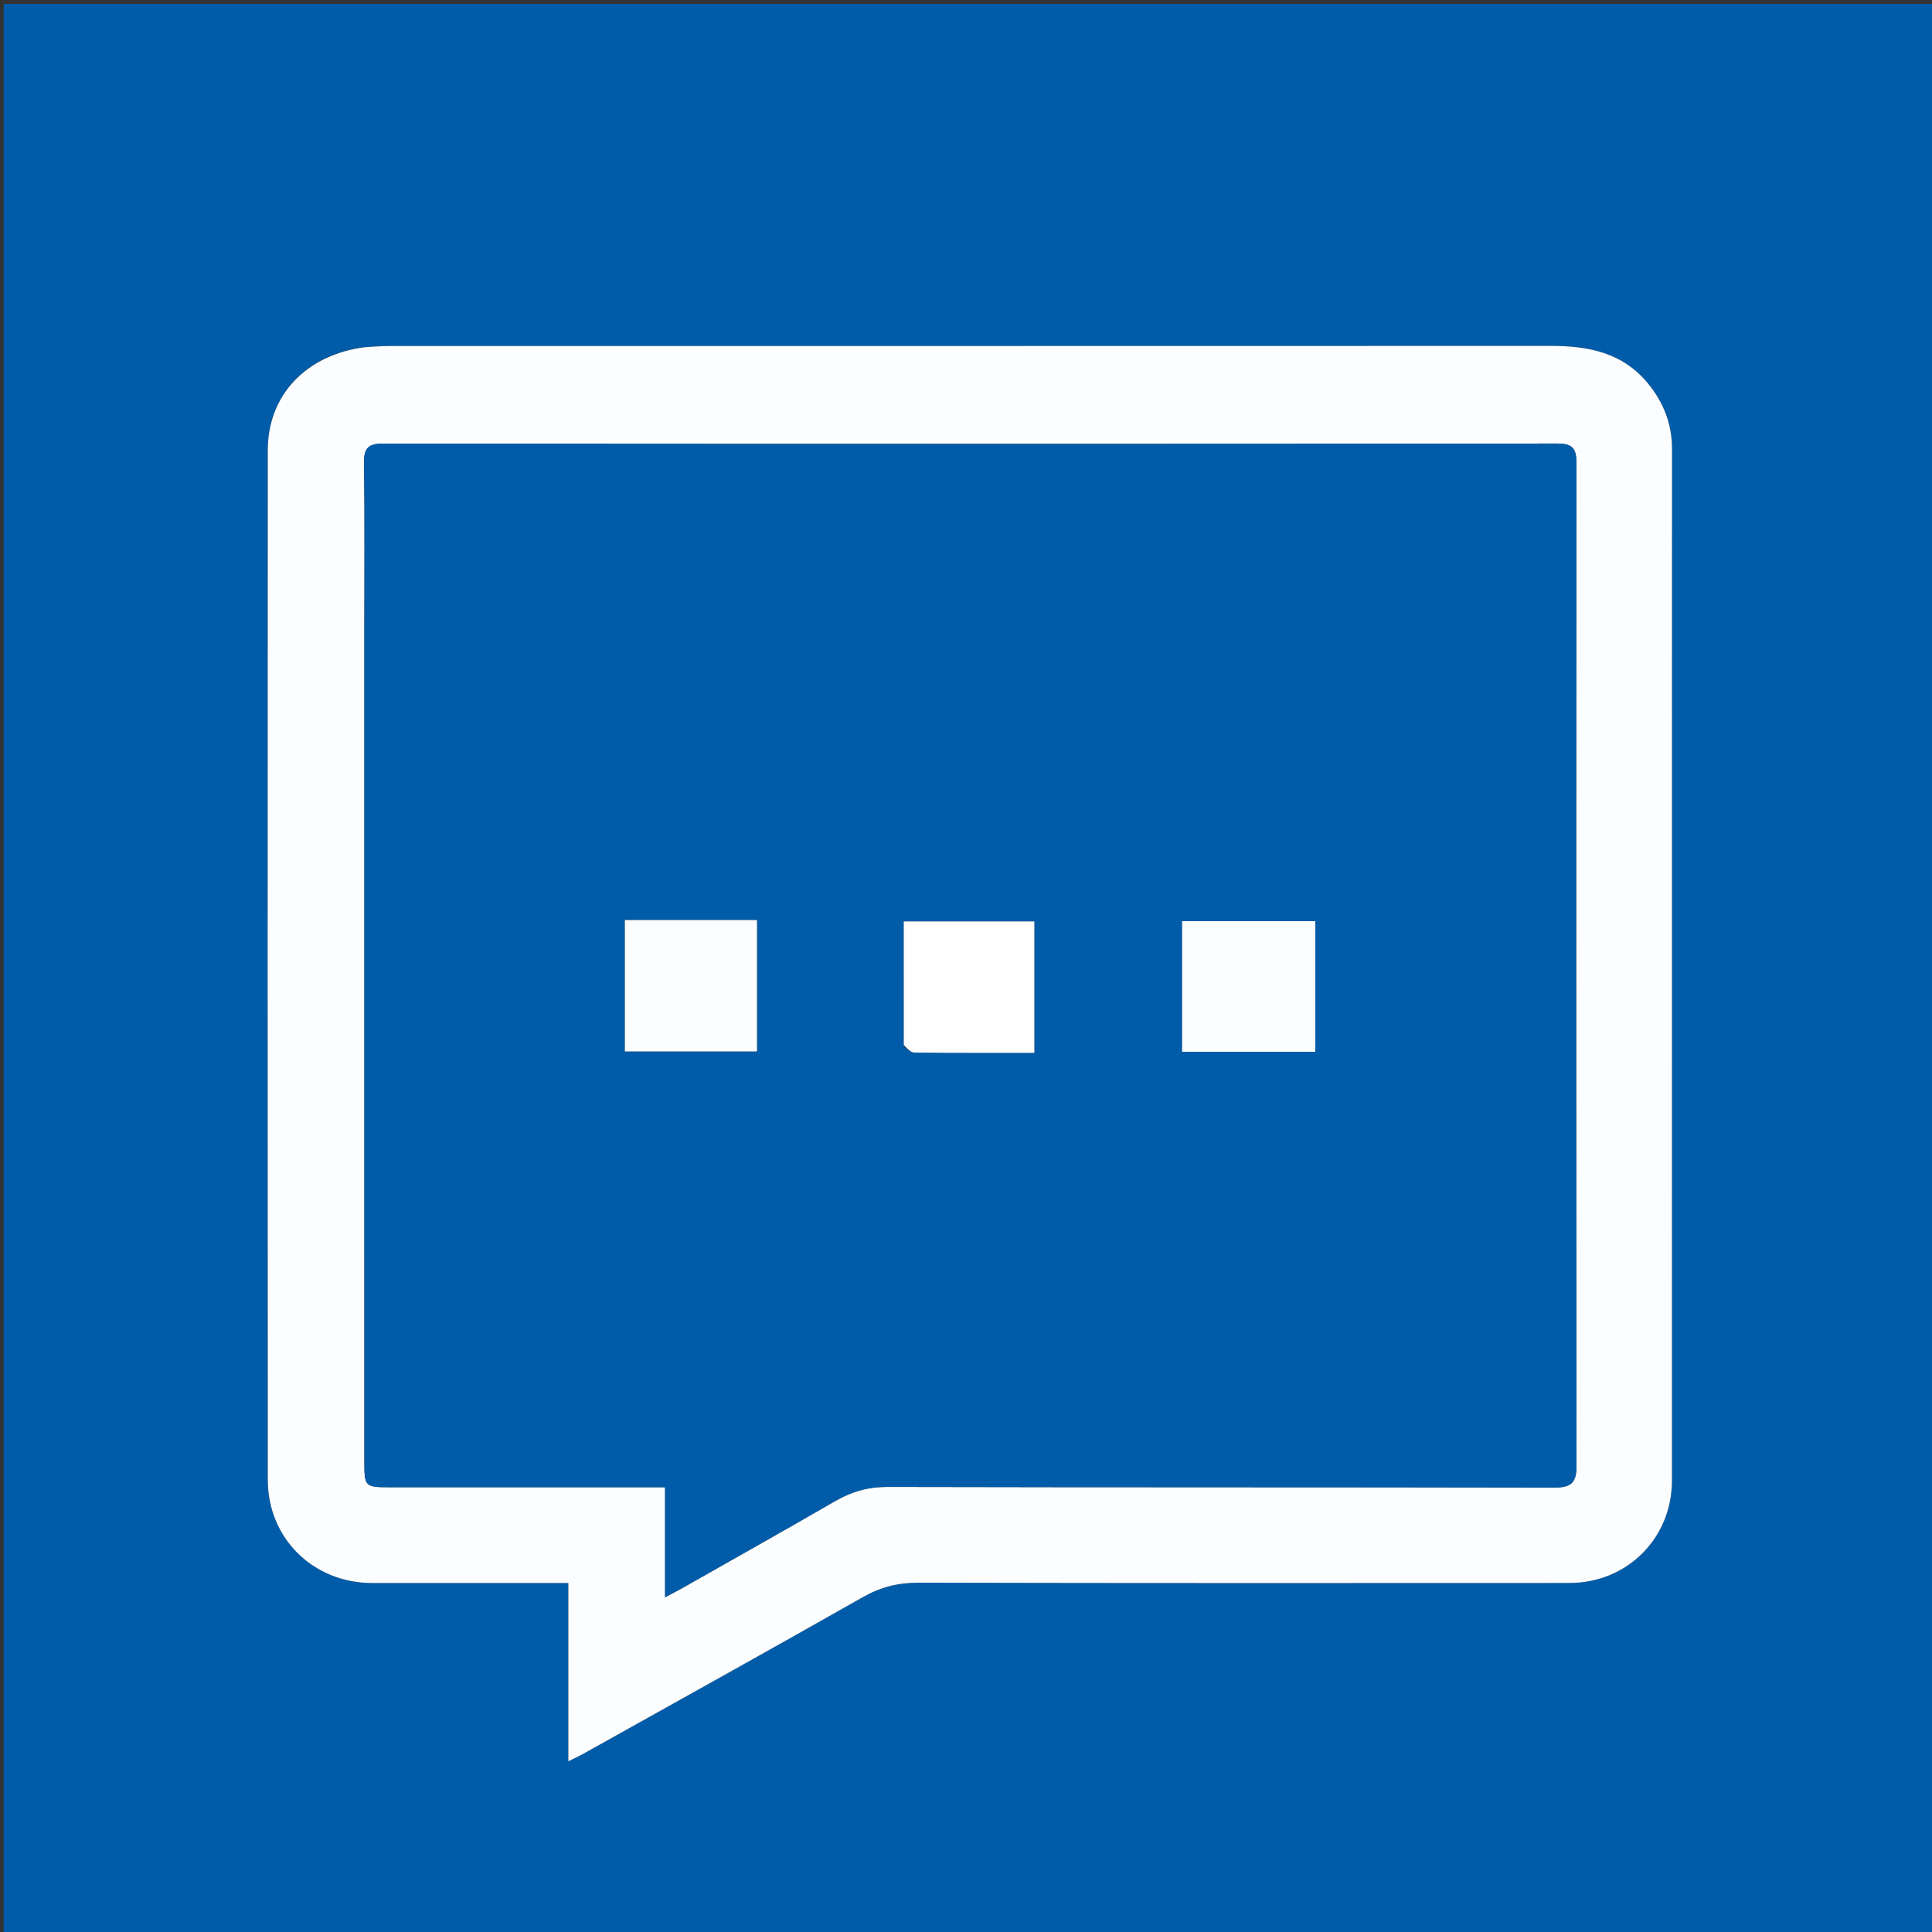 <svg version="1.1" id="Layer_1" xmlns="http://www.w3.org/2000/svg" xmlns:xlink="http://www.w3.org/1999/xlink" x="0px" y="0px"
	 width="100%" viewBox="0 0 543 543" enable-background="new 0 0 543 543" xml:space="preserve">
<rect x="0" y="0" width="543" height="543" fill="#333333" stroke="none"/>
<path fill="#005CA9" opacity="1" stroke="none" 
	d="
M294,544 
	C196.022,544 98.545,544 1.034,544 
	C1.034,363.064 1.034,182.128 1.034,1.096 
	C181.894,1.096 362.789,1.096 543.841,1.096 
	C543.841,182 543.841,363 543.841,544 
	C460.795,544 377.647,544 294,544 
M102.082,97.6 
	C85.976,99.739 75.275,111.1 75.267,126.505 
	C75.217,222.985 75.209,319.465 75.271,415.945 
	C75.281,432.411 88.088,444.896 104.562,444.914 
	C121.058,444.932 137.555,444.916 154.051,444.915 
	C155.799,444.915 157.547,444.915 159.74,444.915 
	C159.74,461.963 159.74,478.228 159.74,495.008 
	C161.457,494.158 162.631,493.64 163.746,493.017 
	C190.033,478.33 216.364,463.719 242.553,448.857 
	C247.509,446.044 252.41,444.81 258.111,444.824 
	C319.098,444.97 380.086,444.929 441.073,444.904 
	C457.312,444.897 469.904,432.325 469.907,416.118 
	C469.925,319.471 469.91,222.825 469.928,126.178 
	C469.93,119.213 467.595,113.202 463.22,107.835 
	C456.097,99.097 446.44,97.214 435.897,97.218 
	C326.92,97.254 217.943,97.238 108.965,97.253 
	C106.972,97.253 104.979,97.455 102.082,97.6 
z"/>
<path fill="#FCFDFE" opacity="1" stroke="none" 
	d="
M102.534,97.582 
	C104.979,97.455 106.972,97.253 108.965,97.253 
	C217.943,97.238 326.92,97.254 435.897,97.218 
	C446.44,97.214 456.097,99.097 463.22,107.835 
	C467.595,113.202 469.93,119.213 469.928,126.178 
	C469.91,222.825 469.925,319.471 469.907,416.118 
	C469.904,432.325 457.312,444.897 441.073,444.904 
	C380.086,444.929 319.098,444.97 258.111,444.824 
	C252.41,444.81 247.509,446.044 242.553,448.857 
	C216.364,463.719 190.033,478.33 163.746,493.017 
	C162.631,493.64 161.457,494.158 159.74,495.008 
	C159.74,478.228 159.74,461.963 159.74,444.915 
	C157.547,444.915 155.799,444.915 154.051,444.915 
	C137.555,444.916 121.058,444.932 104.562,444.914 
	C88.088,444.896 75.281,432.411 75.271,415.945 
	C75.209,319.465 75.217,222.985 75.267,126.505 
	C75.275,111.1 85.976,99.739 102.534,97.582 
M102.409,178.5 
	C102.41,255.815 102.409,333.131 102.412,410.447 
	C102.412,417.994 102.42,417.995 110.151,417.995 
	C133.812,417.995 157.473,417.995 181.134,417.995 
	C182.914,417.995 184.693,417.995 186.924,417.995 
	C186.924,428.443 186.924,438.346 186.924,448.916 
	C188.976,447.823 190.411,447.102 191.806,446.31 
	C206.134,438.183 220.494,430.113 234.755,421.871 
	C239.328,419.228 243.94,417.888 249.343,417.901 
	C311.829,418.049 374.314,417.949 436.8,418.086 
	C441.552,418.096 443.099,416.806 443.092,411.905 
	C442.961,318.093 442.971,224.282 443.076,130.47 
	C443.081,126.302 442.298,124.656 437.652,124.661 
	C327.678,124.788 217.703,124.781 107.729,124.679 
	C103.596,124.675 102.273,125.843 102.328,130.012 
	C102.535,145.839 102.41,161.67 102.409,178.5 
z"/>
<path fill="#005CA9" opacity="1" stroke="none" 
	d="
M102.409,178 
	C102.41,161.67 102.535,145.839 102.328,130.012 
	C102.273,125.843 103.596,124.675 107.729,124.679 
	C217.703,124.781 327.678,124.788 437.652,124.661 
	C442.298,124.656 443.081,126.302 443.076,130.47 
	C442.971,224.282 442.961,318.093 443.092,411.905 
	C443.099,416.806 441.552,418.096 436.8,418.086 
	C374.314,417.949 311.829,418.049 249.343,417.901 
	C243.94,417.888 239.328,419.228 234.755,421.871 
	C220.494,430.113 206.134,438.183 191.806,446.31 
	C190.411,447.102 188.976,447.823 186.924,448.916 
	C186.924,438.346 186.924,428.443 186.924,417.995 
	C184.693,417.995 182.914,417.995 181.134,417.995 
	C157.473,417.995 133.812,417.995 110.151,417.995 
	C102.42,417.995 102.412,417.994 102.412,410.447 
	C102.409,333.131 102.41,255.815 102.409,178 
M180.822,258.586 
	C179.063,258.586 177.305,258.586 175.622,258.586 
	C175.622,271.455 175.622,283.526 175.622,295.513 
	C188.229,295.513 200.447,295.513 212.759,295.513 
	C212.759,283.146 212.759,271.183 212.759,258.586 
	C202.327,258.586 192.044,258.586 180.822,258.586 
M332.237,268.576 
	C332.237,277.518 332.237,286.46 332.237,295.609 
	C345.046,295.609 357.255,295.609 369.667,295.609 
	C369.667,283.234 369.667,271.169 369.667,258.905 
	C357.179,258.905 344.942,258.905 332.237,258.905 
	C332.237,262.014 332.237,264.809 332.237,268.576 
M254.029,294.17 
	C255.006,294.749 255.979,295.821 256.962,295.832 
	C268.208,295.95 279.456,295.907 290.711,295.907 
	C290.711,283.152 290.711,271.076 290.711,258.975 
	C278.388,258.975 266.359,258.975 254.004,258.975 
	C254.004,270.638 254.004,281.93 254.029,294.17 
z"/>
<path fill="#FBFDFE" opacity="1" stroke="none" 
	d="
M181.291,258.586 
	C192.044,258.586 202.327,258.586 212.759,258.586 
	C212.759,271.183 212.759,283.146 212.759,295.513 
	C200.447,295.513 188.229,295.513 175.622,295.513 
	C175.622,283.526 175.622,271.455 175.622,258.586 
	C177.305,258.586 179.063,258.586 181.291,258.586 
z"/>
<path fill="#FBFDFE" opacity="1" stroke="none" 
	d="
M332.237,268.09 
	C332.237,264.809 332.237,262.014 332.237,258.905 
	C344.942,258.905 357.179,258.905 369.667,258.905 
	C369.667,271.169 369.667,283.234 369.667,295.609 
	C357.255,295.609 345.046,295.609 332.237,295.609 
	C332.237,286.46 332.237,277.518 332.237,268.09 
z"/>
<path fill="#FEFEFF" opacity="1" stroke="none" 
	d="
M254.016,293.695 
	C254.004,281.93 254.004,270.638 254.004,258.975 
	C266.359,258.975 278.388,258.975 290.711,258.975 
	C290.711,271.076 290.711,283.152 290.711,295.907 
	C279.456,295.907 268.208,295.95 256.962,295.832 
	C255.979,295.821 255.006,294.749 254.016,293.695 
z"/>
</svg>